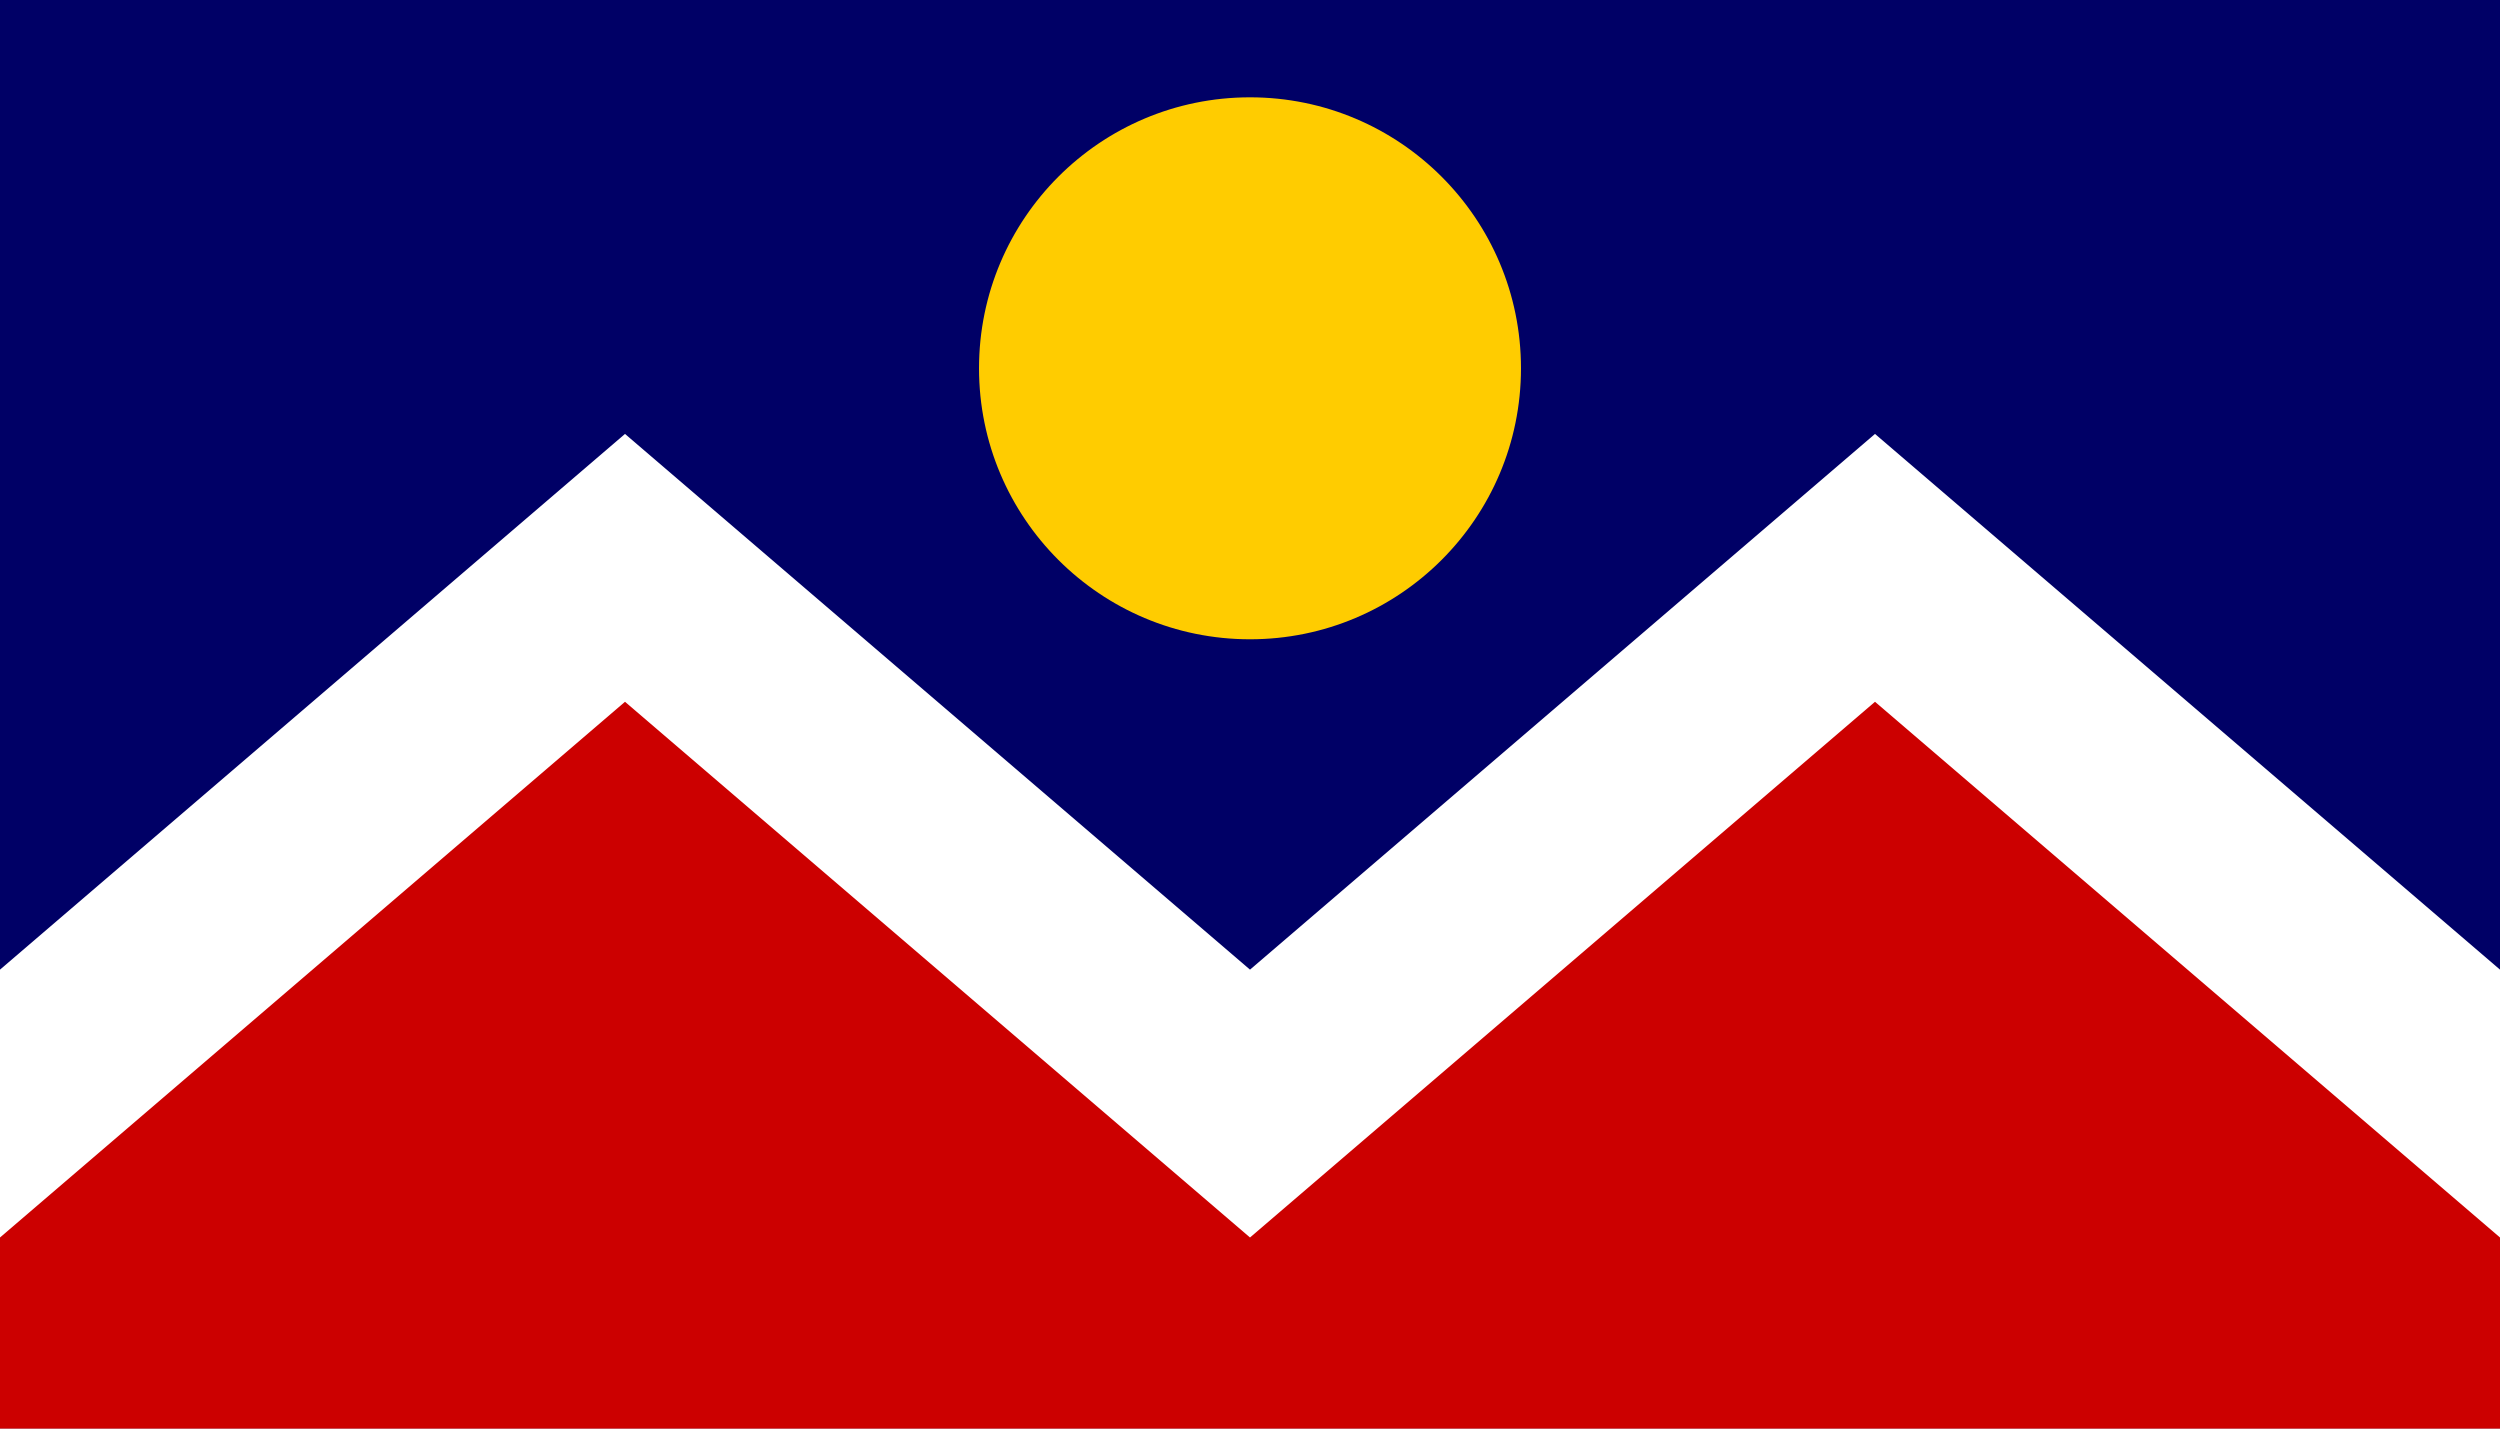 <?xml version="1.0" encoding="UTF-8" standalone="no"?><!DOCTYPE svg PUBLIC "-//W3C//DTD SVG 1.1//EN" "http://www.w3.org/Graphics/SVG/1.1/DTD/svg11.dtd"><svg width="100%" height="100%" viewBox="0 0 1400 800" version="1.1" xmlns="http://www.w3.org/2000/svg" xmlns:xlink="http://www.w3.org/1999/xlink" xml:space="preserve" xmlns:serif="http://www.serif.com/" style="fill-rule:evenodd;clip-rule:evenodd;stroke-linejoin:round;stroke-miterlimit:2;"><rect id="Blue-field" x="0" y="0" width="1400" height="800" style="fill:#006;"/><path id="White-Panel" d="M0,543l350,-300l350,300l350,-300l350,300l0,257l-1400,0l0,-257Z" style="fill:#fff;"/><path id="Red-Panel" d="M0,693l350,-300l350,300l350,-300l350,300l0,107l-1400,0l0,-107Z" style="fill:#c00;"/><circle id="Sun" cx="700" cy="206.25" r="151.75" style="fill:#fc0;"/></svg>